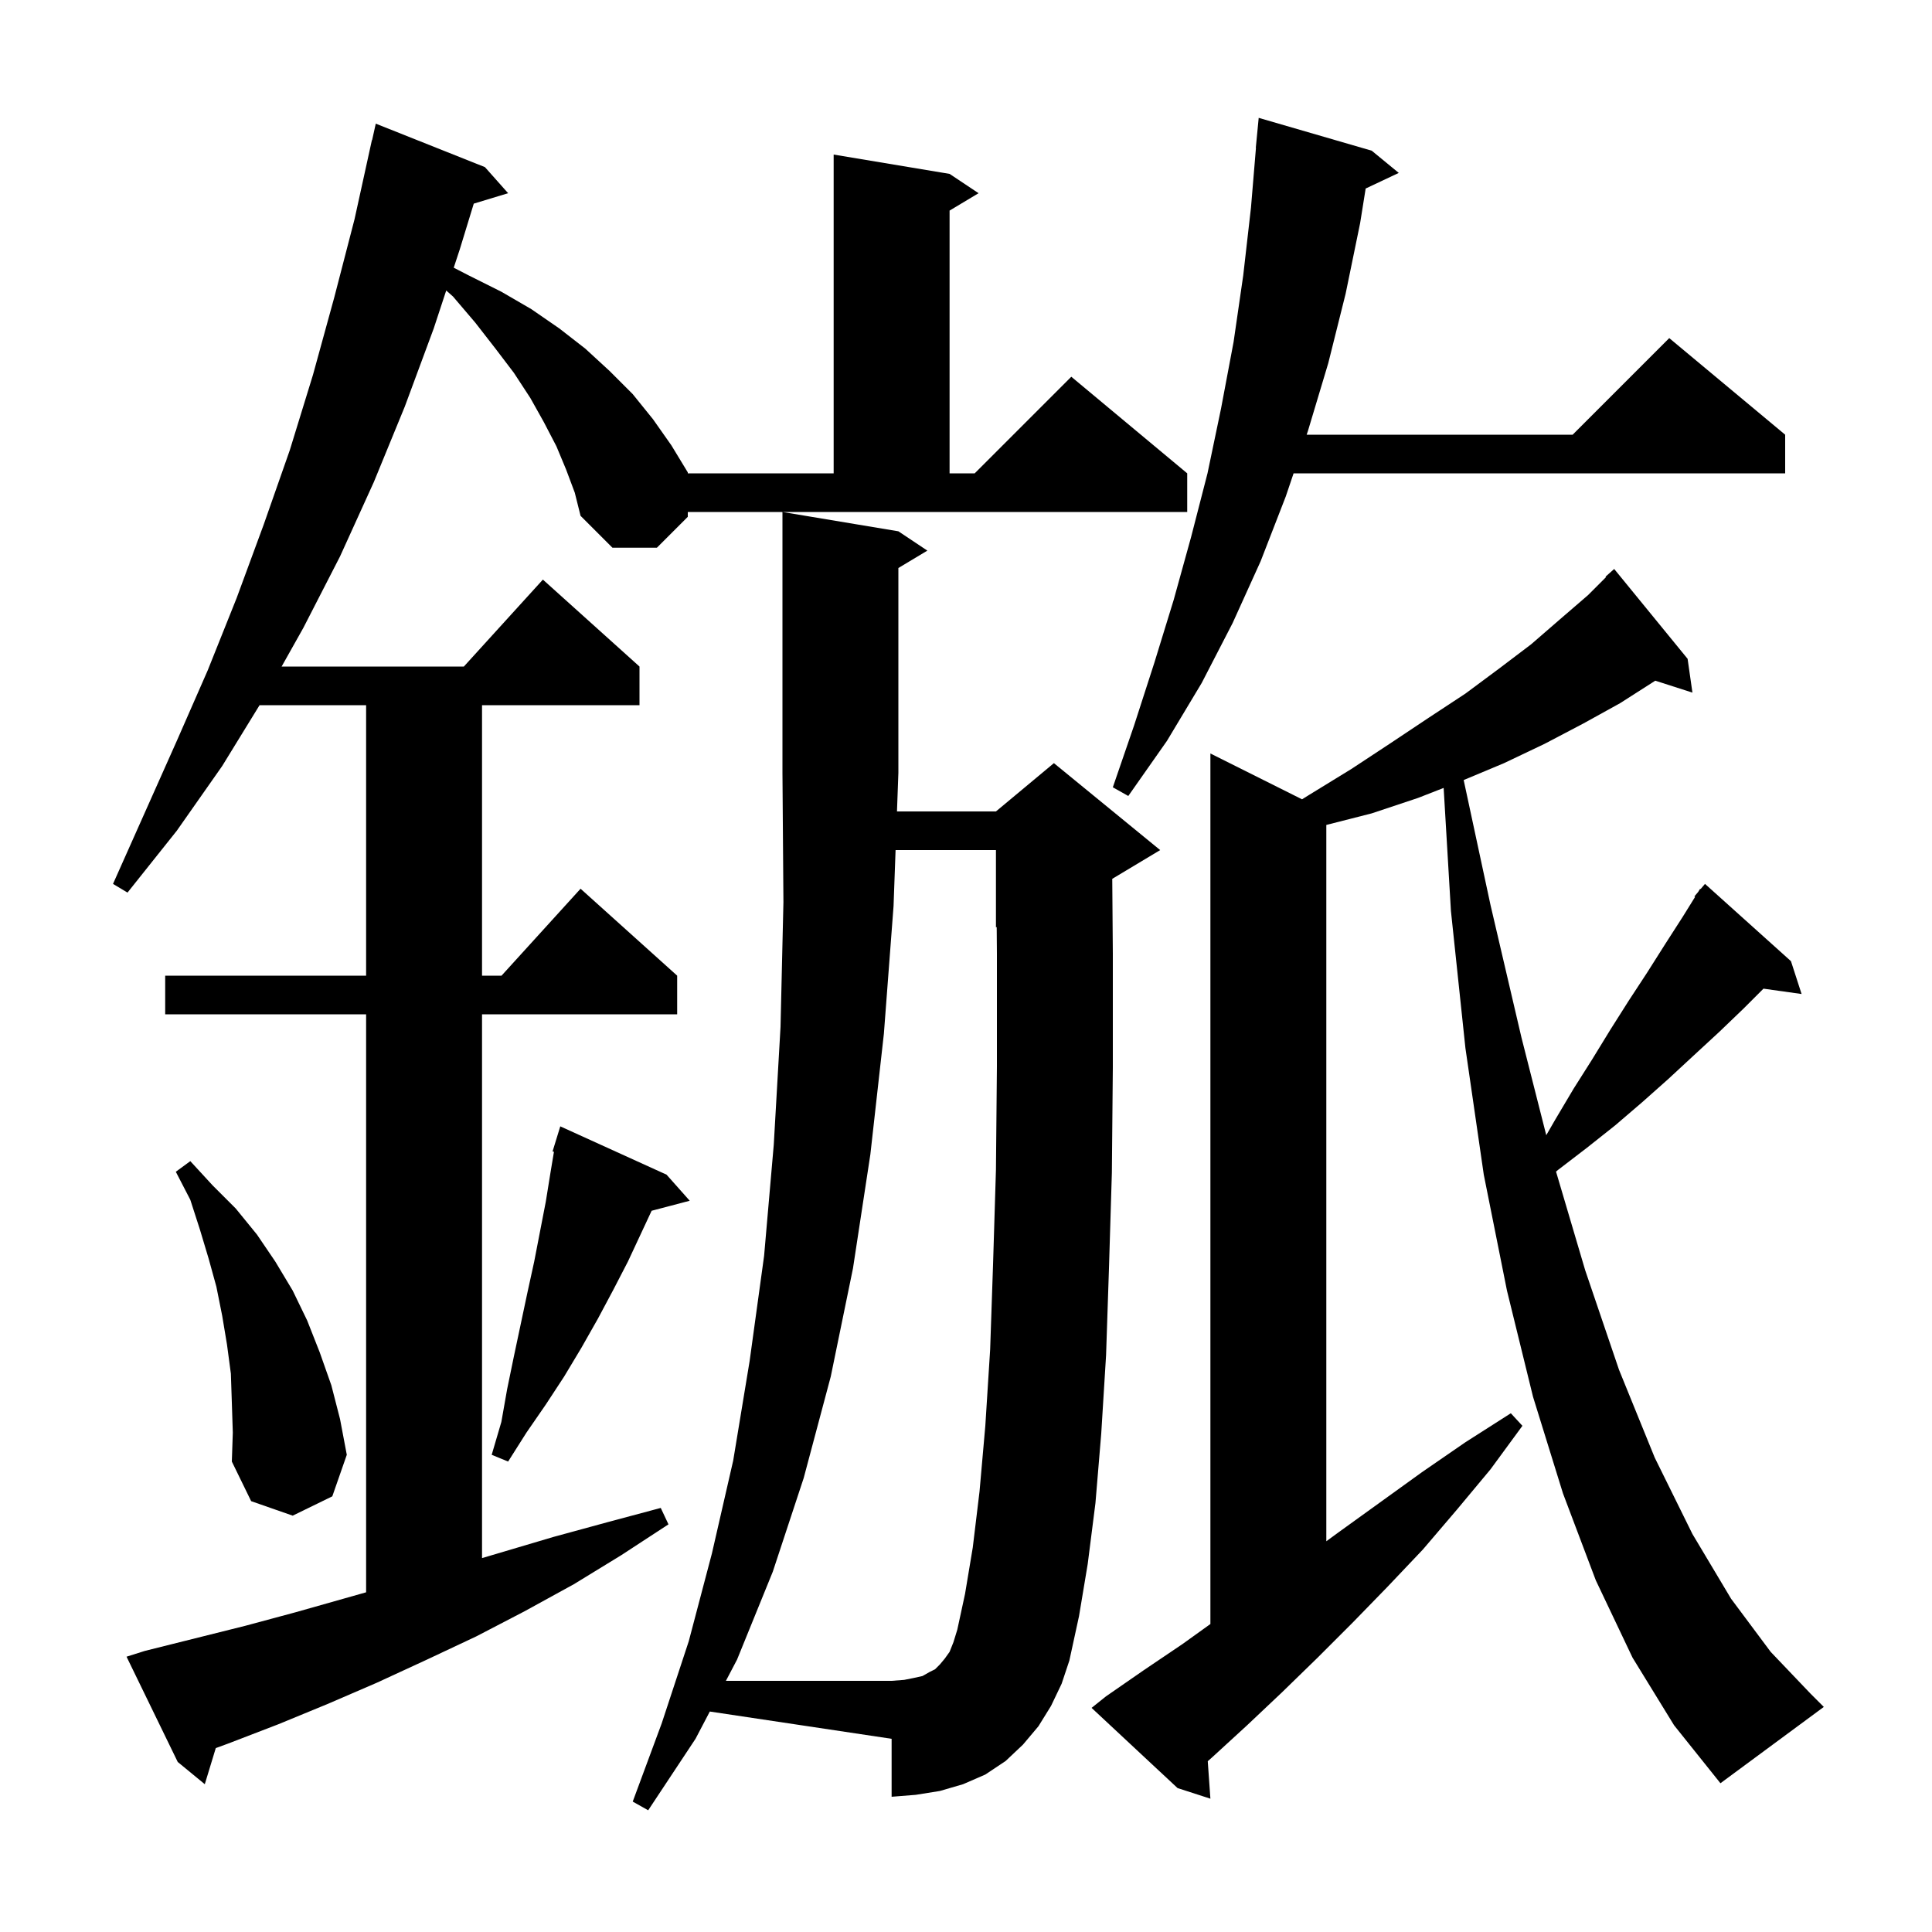 <svg xmlns="http://www.w3.org/2000/svg" xmlns:xlink="http://www.w3.org/1999/xlink" version="1.1" baseProfile="full" viewBox="0 0 200 200" width="200" height="200">
<g fill="black">
<path d="M 72.0 180.0 L 67.1 187.4 L 65.5 186.5 L 68.5 178.4 L 71.3 169.9 L 73.7 160.8 L 75.9 151.2 L 77.6 140.9 L 79.1 130.0 L 80.1 118.5 L 80.8 106.3 L 81.1 93.4 L 81.0 80.0 L 81.0 53.0 L 93.0 55.0 L 96.0 57.0 L 93.0 58.8 L 93.0 80.0 L 92.855 84.0 L 103.1 84.0 L 109.1 79.0 L 120.1 88.0 L 115.14 90.976 L 115.2 98.7 L 115.2 110.5 L 115.1 121.4 L 114.8 131.3 L 114.5 140.3 L 114.0 148.4 L 113.4 155.6 L 112.6 161.9 L 111.7 167.3 L 110.7 171.9 L 109.9 174.3 L 108.8 176.6 L 107.5 178.7 L 105.9 180.6 L 104.1 182.3 L 102.0 183.7 L 99.7 184.7 L 97.3 185.4 L 94.8 185.8 L 92.3 186.0 L 92.3 180.0 L 73.48 177.177 Z M 169.0 171.6 L 165.2 163.6 L 161.8 154.6 L 158.7 144.6 L 156.0 133.6 L 153.6 121.6 L 151.7 108.5 L 150.2 94.3 L 149.446 81.565 L 146.8 82.6 L 142.0 84.2 L 137.3 85.398 L 137.3 159.551 L 138.6 158.6 L 147.2 152.4 L 151.7 149.3 L 156.4 146.3 L 157.6 147.6 L 154.3 152.1 L 150.8 156.3 L 147.3 160.4 L 143.6 164.3 L 140.0 168.0 L 136.4 171.6 L 132.7 175.2 L 129.1 178.6 L 125.5 181.9 L 125.027 182.321 L 125.3 186.2 L 121.9 185.1 L 113.0 176.8 L 114.5 175.6 L 118.4 172.9 L 122.4 170.2 L 125.3 168.118 L 125.3 78.0 L 134.787 82.744 L 135.5 82.3 L 139.9 79.6 L 144.0 76.9 L 147.9 74.3 L 151.7 71.8 L 155.2 69.2 L 158.5 66.7 L 161.5 64.1 L 164.4 61.6 L 166.25 59.75 L 166.2 59.7 L 167.1 58.9 L 174.7 68.2 L 175.2 71.7 L 171.354 70.464 L 171.3 70.5 L 167.7 72.8 L 163.9 74.9 L 159.9 77.0 L 155.7 79.0 L 151.519 80.75 L 154.3 93.7 L 157.5 107.4 L 160.069 117.517 L 161.0 115.9 L 162.9 112.7 L 164.8 109.7 L 166.7 106.6 L 168.6 103.6 L 170.5 100.7 L 172.4 97.7 L 174.2 94.9 L 175.473 92.849 L 175.4 92.8 L 175.788 92.341 L 176.0 92.0 L 176.046 92.037 L 176.5 91.5 L 185.4 99.5 L 186.5 102.9 L 182.554 102.346 L 180.5 104.4 L 178.0 106.8 L 175.4 109.2 L 172.7 111.7 L 170.0 114.1 L 167.2 116.5 L 164.3 118.8 L 161.3 121.1 L 161.079 121.283 L 164.1 131.5 L 167.6 141.8 L 171.3 150.9 L 175.2 158.8 L 179.2 165.5 L 183.3 171.0 L 187.4 175.3 L 188.8 176.7 L 178.1 184.6 L 173.3 178.6 Z M 71.2 53.5 L 68.0 56.7 L 63.4 56.7 L 60.1 53.4 L 59.5 51.0 L 58.6 48.6 L 57.6 46.2 L 56.3 43.7 L 54.9 41.2 L 53.2 38.6 L 51.3 36.1 L 49.2 33.4 L 46.9 30.7 L 46.193 30.072 L 44.9 34.0 L 41.9 42.1 L 38.7 49.9 L 35.2 57.6 L 31.4 65.0 L 29.153 69.0 L 48.018 69.0 L 56.2 60.0 L 66.2 69.0 L 66.2 73.0 L 49.9 73.0 L 49.9 101.0 L 51.918 101.0 L 60.1 92.0 L 70.1 101.0 L 70.1 105.0 L 49.9 105.0 L 49.9 161.293 L 57.3 159.1 L 62.8 157.6 L 68.4 156.1 L 69.2 157.8 L 64.3 161.0 L 59.4 164.0 L 54.3 166.8 L 49.3 169.4 L 44.2 171.8 L 39.0 174.2 L 33.9 176.4 L 28.8 178.5 L 23.6 180.5 L 22.338 180.961 L 21.2 184.7 L 18.4 182.4 L 13.1 171.5 L 15.0 170.9 L 25.4 168.3 L 30.6 166.9 L 37.9 164.834 L 37.9 105.0 L 17.1 105.0 L 17.1 101.0 L 37.9 101.0 L 37.9 73.0 L 26.87 73.0 L 23.0 79.3 L 18.3 86.0 L 13.2 92.4 L 11.7 91.5 L 18.3 76.7 L 21.5 69.4 L 24.5 61.9 L 27.3 54.3 L 30.0 46.6 L 32.4 38.8 L 34.6 30.8 L 36.7 22.7 L 38.5 14.5 L 38.521 14.505 L 38.9 12.8 L 50.2 17.3 L 52.6 20.0 L 49.044 21.08 L 47.6 25.8 L 46.97 27.712 L 48.5 28.5 L 51.9 30.2 L 55.0 32.0 L 57.9 34.0 L 60.6 36.1 L 63.1 38.4 L 65.5 40.8 L 67.6 43.4 L 69.5 46.1 L 71.2 48.9 L 71.2 49.0 L 86.3 49.0 L 86.3 16.0 L 98.3 18.0 L 101.3 20.0 L 98.3 21.8 L 98.3 49.0 L 100.9 49.0 L 110.9 39.0 L 122.9 49.0 L 122.9 53.0 L 71.2 53.0 Z M 24.0 145.2 L 23.9 142.2 L 23.5 139.2 L 23.0 136.2 L 22.4 133.2 L 21.6 130.3 L 20.7 127.3 L 19.7 124.2 L 18.2 121.3 L 19.7 120.2 L 22.0 122.7 L 24.4 125.1 L 26.6 127.8 L 28.5 130.6 L 30.3 133.6 L 31.8 136.7 L 33.1 140.0 L 34.3 143.4 L 35.2 146.9 L 35.9 150.6 L 34.4 154.9 L 30.3 156.9 L 26.0 155.4 L 24.0 151.3 L 24.1 148.3 Z M 69.0 121.6 L 71.4 124.3 L 67.456 125.338 L 65.0 130.6 L 63.5 133.5 L 61.9 136.5 L 60.2 139.5 L 58.4 142.5 L 56.5 145.4 L 54.5 148.3 L 52.6 151.3 L 50.9 150.6 L 51.9 147.2 L 52.5 143.8 L 53.2 140.4 L 54.6 133.8 L 55.3 130.6 L 56.5 124.4 L 57.0 121.3 L 57.345 119.23 L 57.2 119.2 L 58.0 116.6 Z M 142.0 15.6 L 144.8 17.9 L 141.373 19.516 L 140.8 23.1 L 139.3 30.4 L 137.5 37.6 L 135.4 44.6 L 135.265 45.0 L 162.8 45.0 L 172.8 35.0 L 184.8 45.0 L 184.8 49.0 L 133.912 49.0 L 133.1 51.4 L 130.5 58.1 L 127.6 64.5 L 124.4 70.7 L 120.8 76.7 L 116.8 82.4 L 115.2 81.5 L 117.4 75.1 L 119.5 68.6 L 121.5 62.1 L 123.3 55.6 L 125.0 49.0 L 126.4 42.3 L 127.7 35.4 L 128.7 28.5 L 129.5 21.5 L 130.017 15.3 L 130.0 15.3 L 130.3 12.2 Z M 100.7 160.2 L 101.4 154.4 L 102.0 147.6 L 102.5 139.7 L 102.8 130.9 L 103.1 121.1 L 103.2 110.4 L 103.2 98.7 L 103.178 95.967 L 103.1 96.0 L 103.1 88.0 L 92.71 88.0 L 92.5 93.8 L 91.5 107.0 L 90.1 119.5 L 88.3 131.3 L 86.0 142.5 L 83.2 153.0 L 80.0 162.7 L 76.3 171.8 L 75.146 174.0 L 92.3 174.0 L 93.6 173.9 L 94.6 173.7 L 95.5 173.5 L 96.2 173.1 L 96.8 172.8 L 97.3 172.3 L 97.8 171.7 L 98.3 171.0 L 98.7 170.0 L 99.1 168.7 L 99.9 165.0 Z " />
</g>
</svg>
